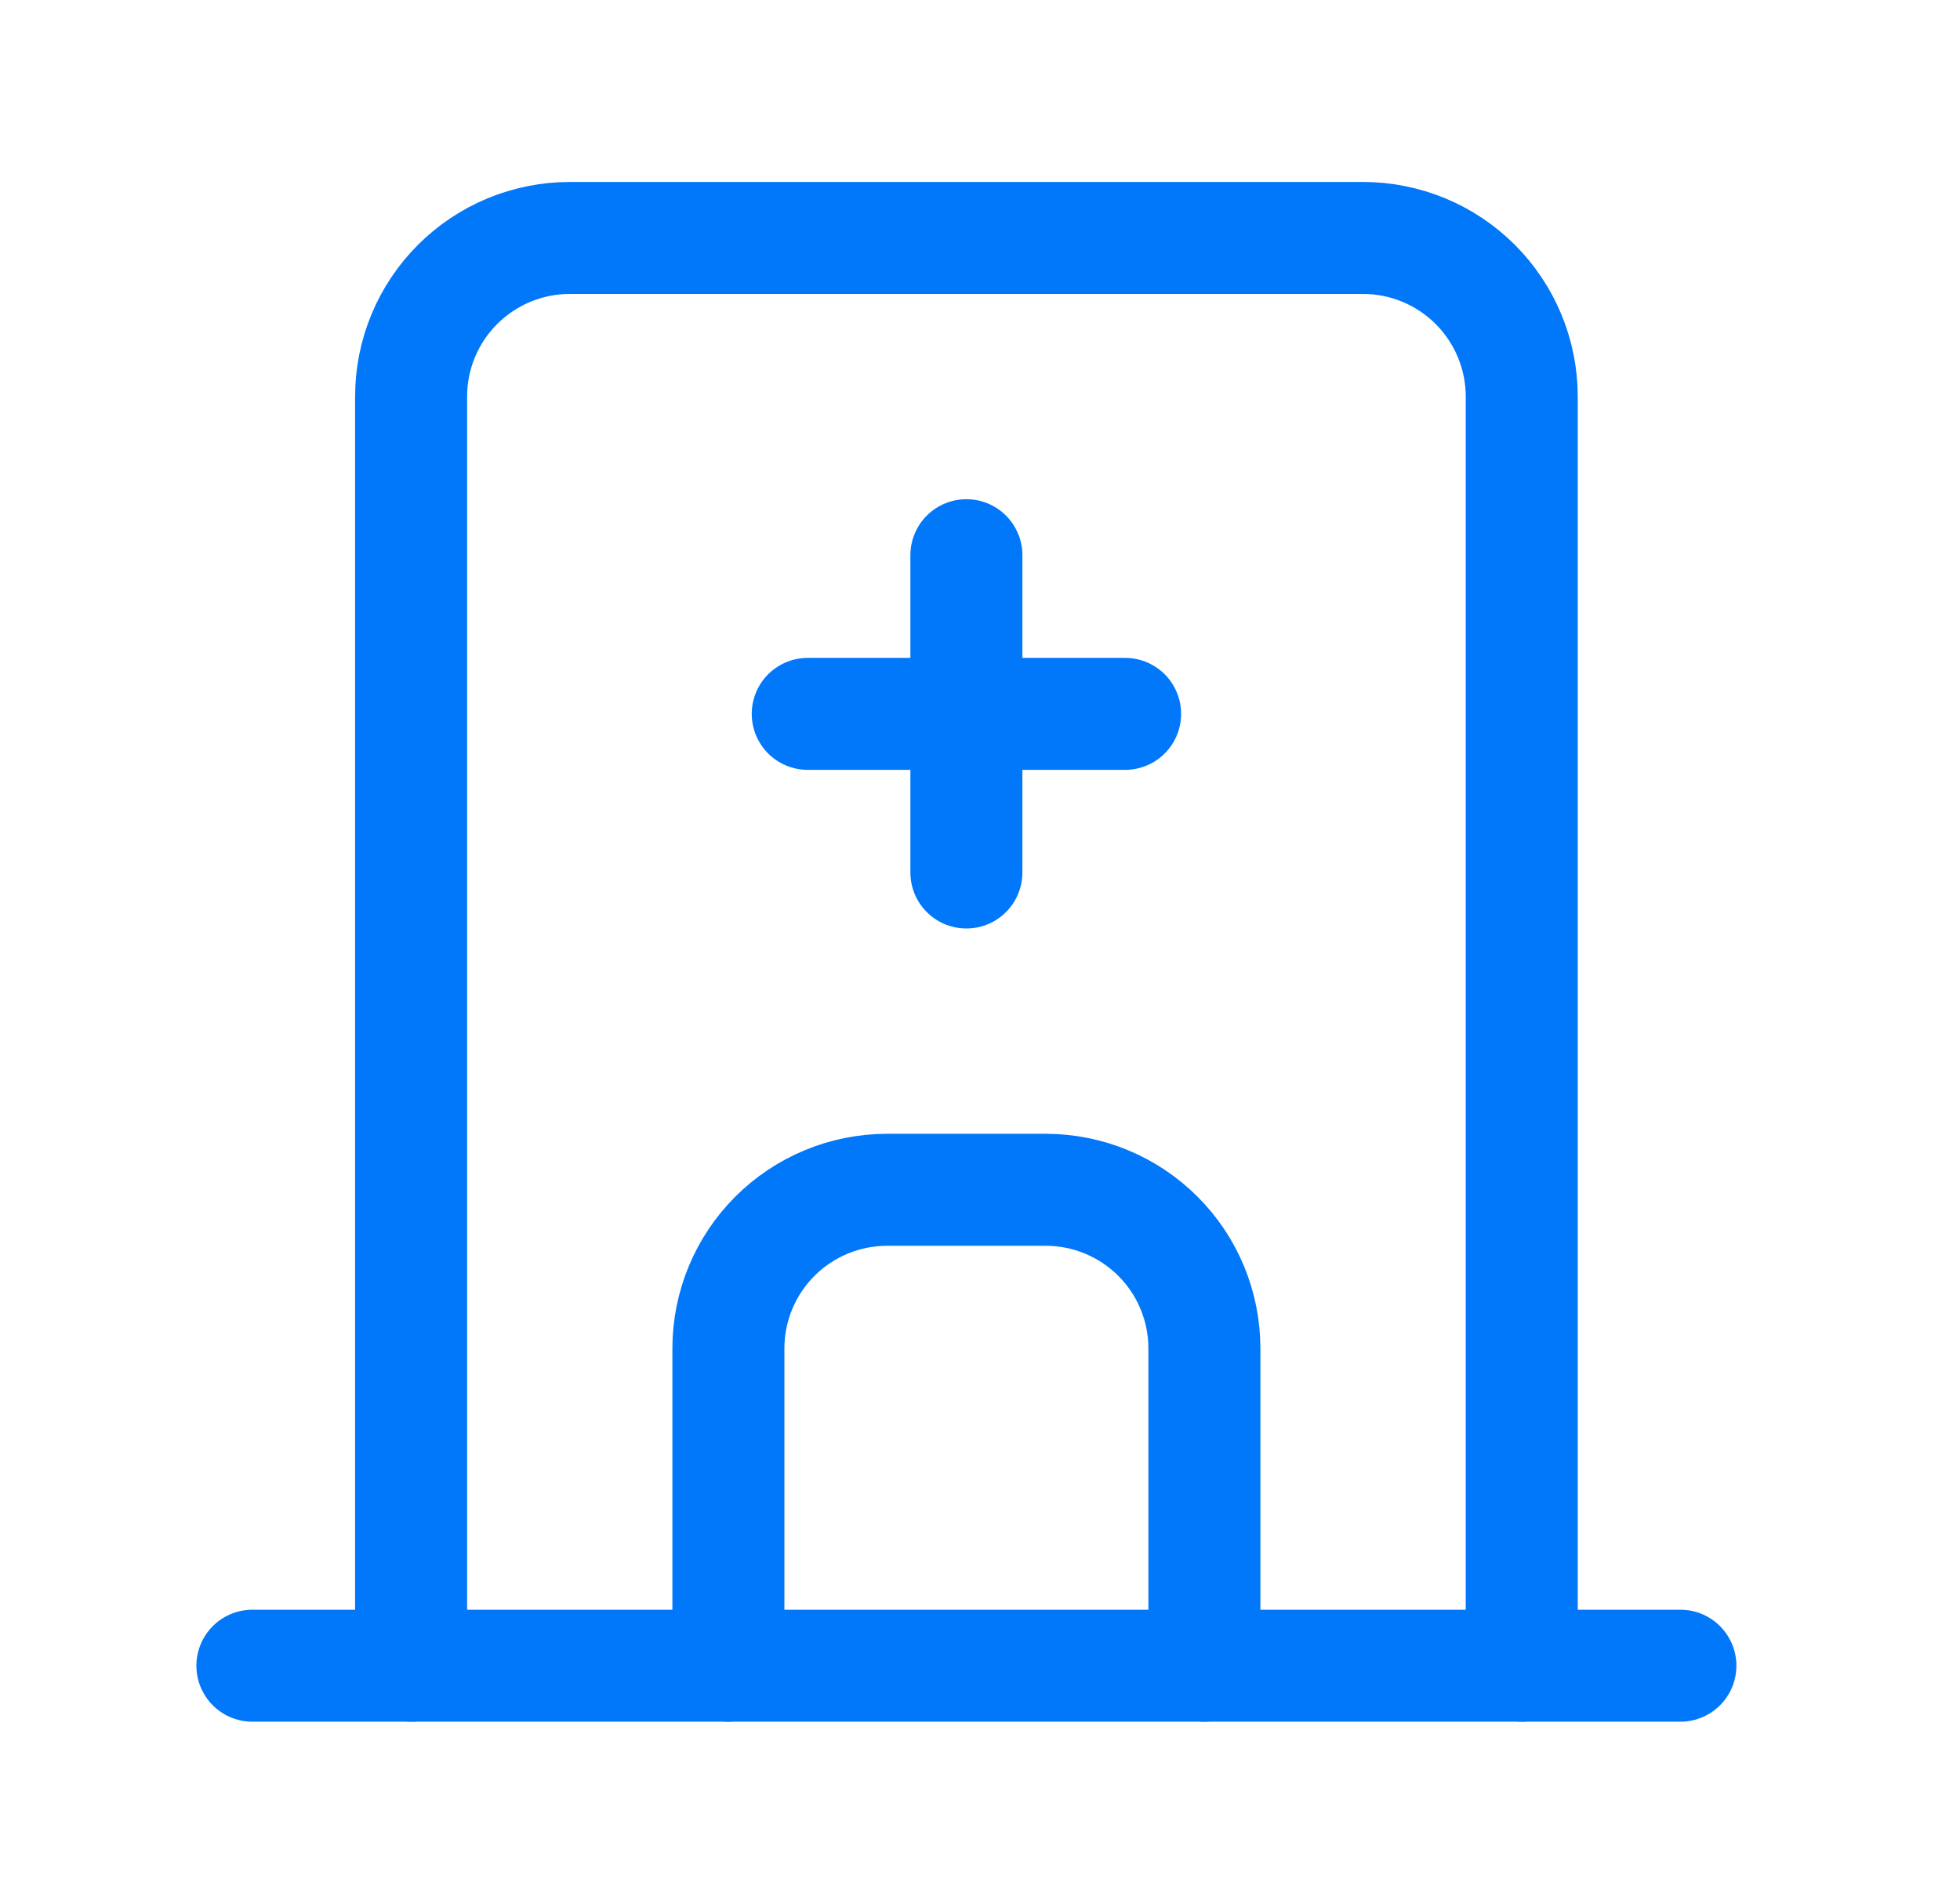 <svg width="35" height="34" viewBox="0 0 35 34" fill="none" xmlns="http://www.w3.org/2000/svg">
<g clip-path="url(#clip0_3_120)">
<path d="M4.507 29.75H30.007" stroke="#0177F9" stroke-width="2" stroke-linecap="round" stroke-linejoin="round"/>
<path d="M7.341 29.75V7.083C7.341 6.332 7.639 5.611 8.171 5.08C8.702 4.549 9.423 4.25 10.174 4.25H24.341C25.092 4.25 25.813 4.549 26.344 5.08C26.875 5.611 27.174 6.332 27.174 7.083V29.75" stroke="#0177F9" stroke-width="2" stroke-linecap="round" stroke-linejoin="round"/>
<path d="M13.007 29.75V24.083C13.007 23.332 13.306 22.611 13.837 22.08C14.368 21.549 15.089 21.25 15.841 21.25H18.674C19.425 21.25 20.146 21.549 20.677 22.08C21.209 22.611 21.507 23.332 21.507 24.083V29.75" stroke="#0177F9" stroke-width="2" stroke-linecap="round" stroke-linejoin="round"/>
<path d="M14.424 12.75H20.091" stroke="#0177F9" stroke-width="2" stroke-linecap="round" stroke-linejoin="round"/>
<path d="M17.257 9.916V15.583" stroke="#0177F9" stroke-width="2" stroke-linecap="round" stroke-linejoin="round"/>
</g>
<defs>
<clipPath id="clip0_3_120">
<rect width="34" height="34" fill="white" transform="translate(0.257)"/>
</clipPath>
</defs>
</svg>
